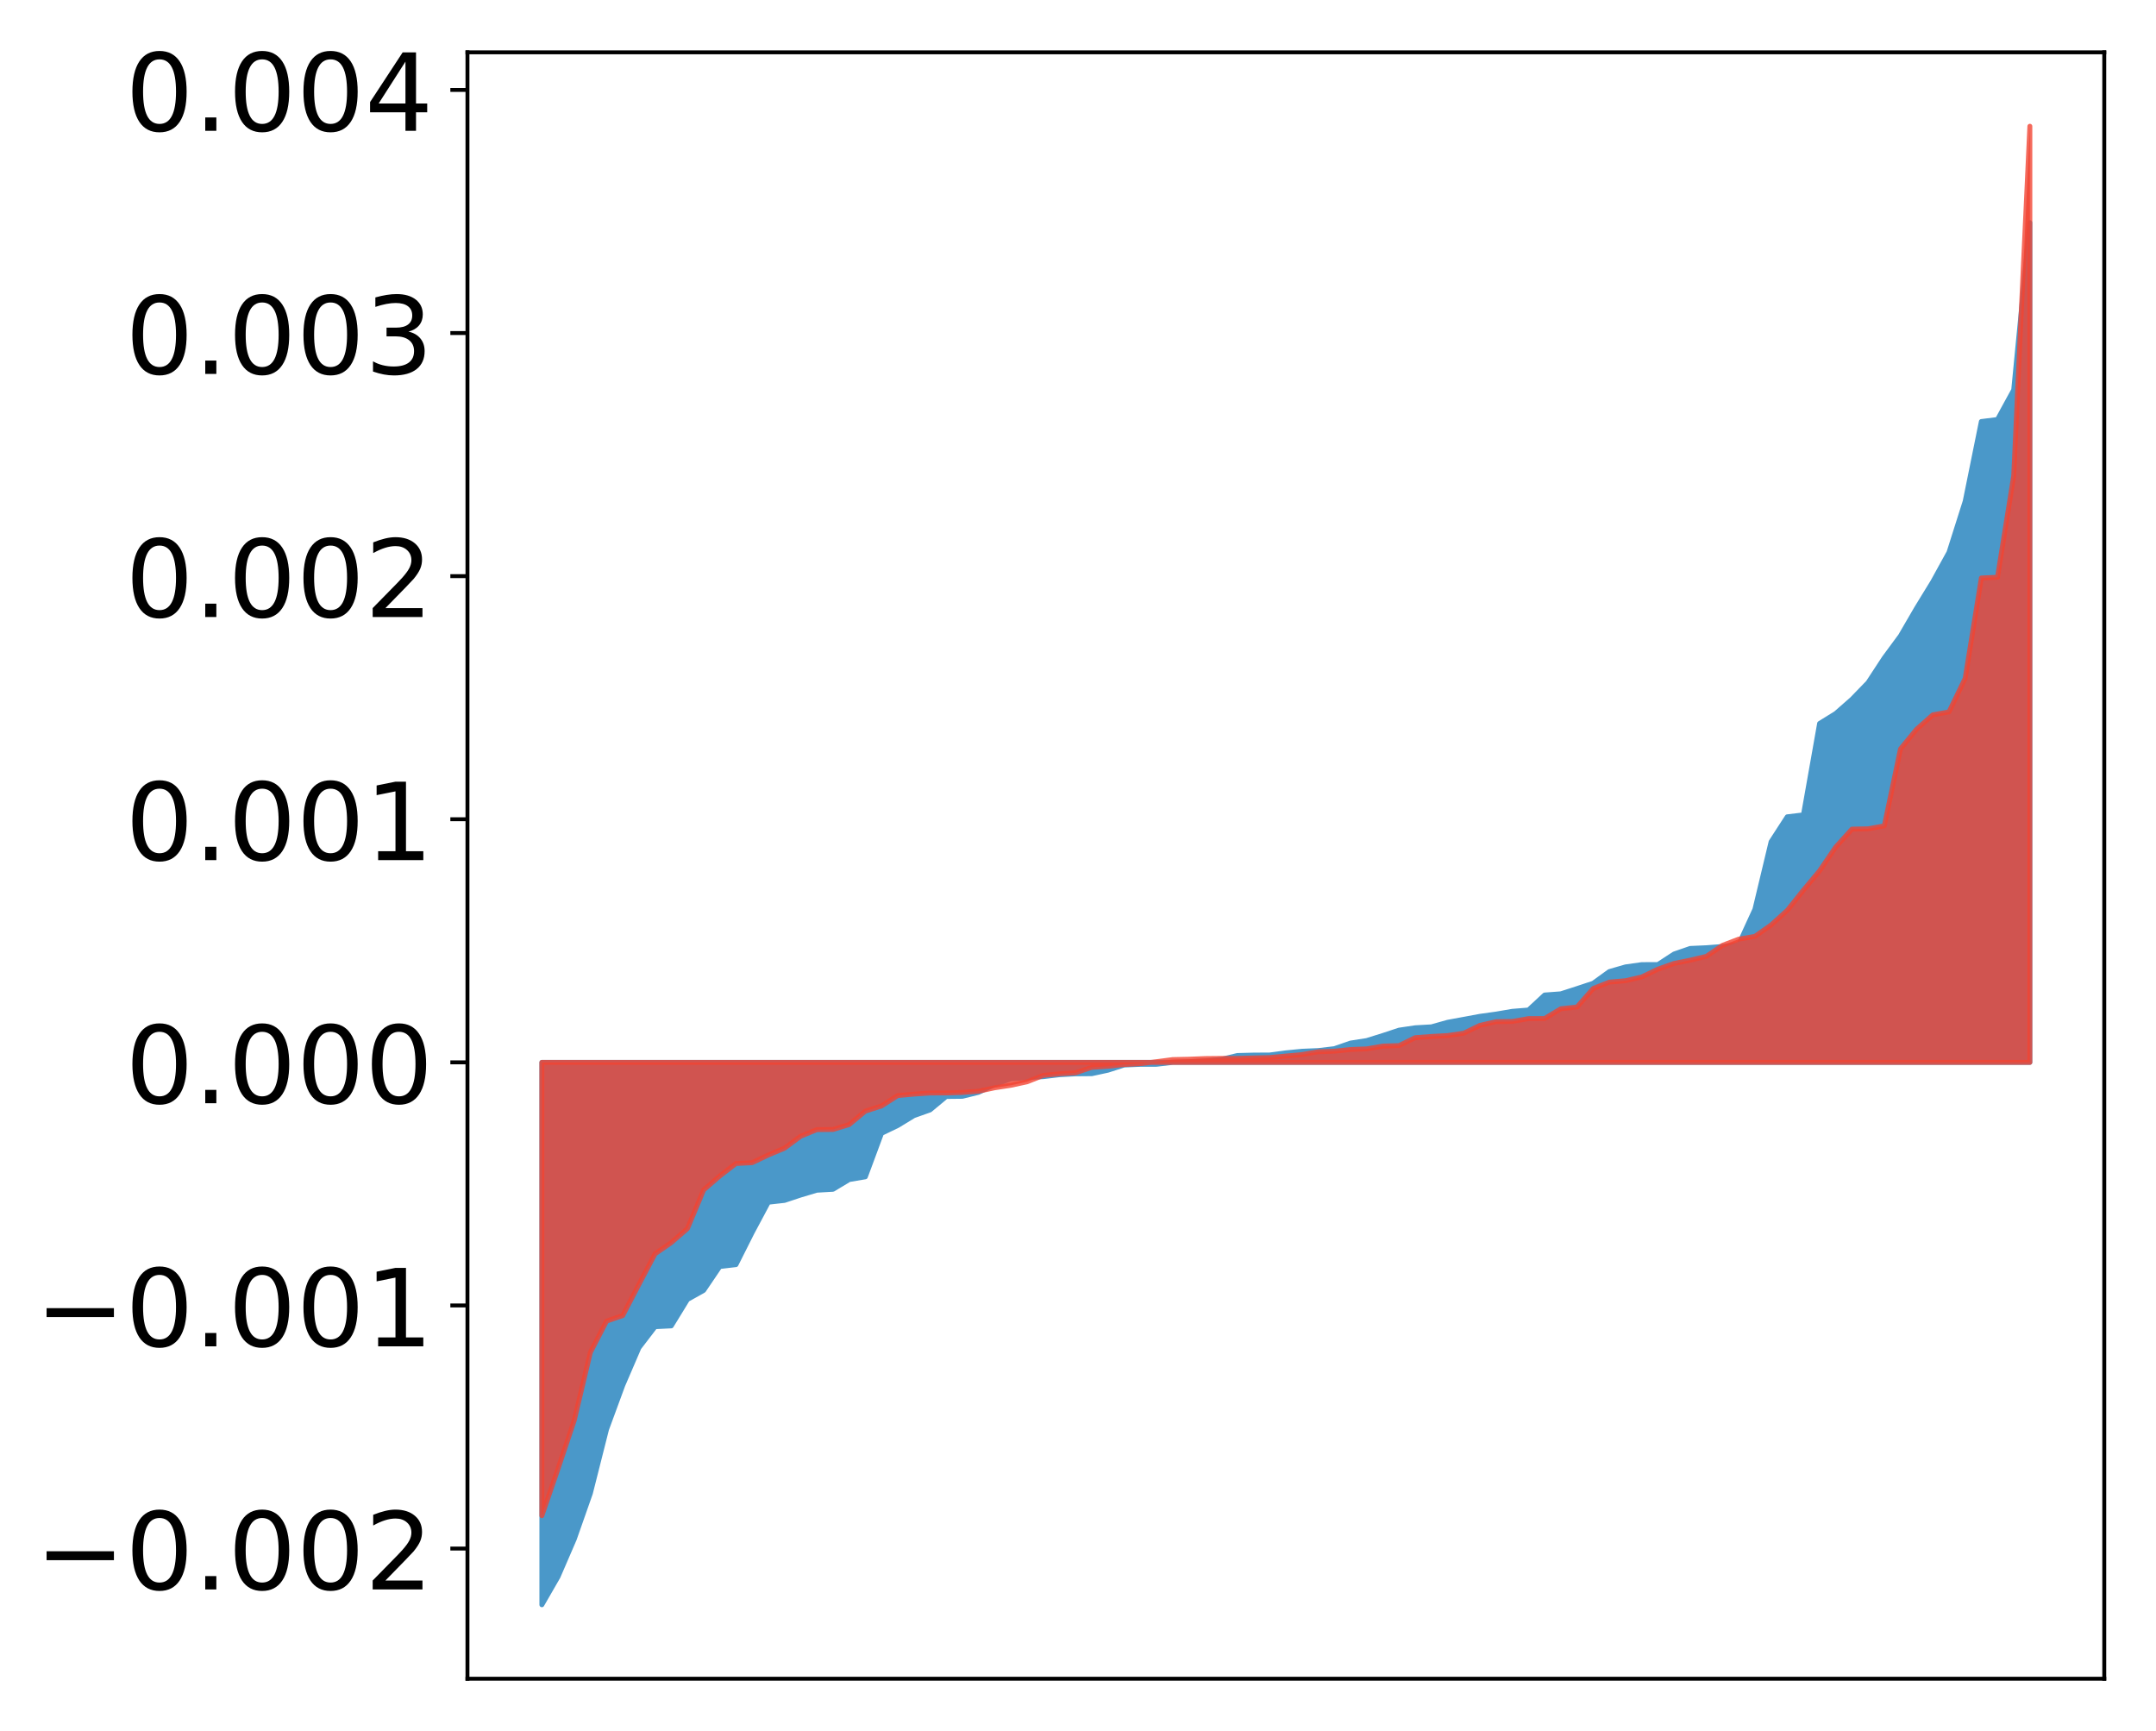 <?xml version="1.0" encoding="utf-8" standalone="no"?>
<!DOCTYPE svg PUBLIC "-//W3C//DTD SVG 1.1//EN"
  "http://www.w3.org/Graphics/SVG/1.1/DTD/svg11.dtd">
<!-- Created with matplotlib (http://matplotlib.org/) -->
<svg height="354pt" version="1.1" viewBox="0 0 441 354" width="441pt" xmlns="http://www.w3.org/2000/svg" xmlns:xlink="http://www.w3.org/1999/xlink">
 <defs>
  <style type="text/css">
*{stroke-linecap:butt;stroke-linejoin:round;}
  </style>
 </defs>
 <g id="figure_1">
  <g id="patch_1">
   <path d="M 0 354.04 
L 441.117 354.04 
L 441.117 0 
L 0 0 
z
" style="fill:#ffffff;"/>
  </g>
  <g id="axes_1">
   <g id="patch_2">
    <path d="M 95.617 343.34 
L 430.417 343.34 
L 430.417 10.7 
L 95.617 10.7 
z
" style="fill:#ffffff;"/>
   </g>
   <g id="PolyCollection_1">
    <defs>
     <path d="M 110.835 -25.82 
L 110.835 -136.759 
L 114.144 -136.759 
L 117.452 -136.759 
L 120.76 -136.759 
L 124.069 -136.759 
L 127.377 -136.759 
L 130.685 -136.759 
L 133.993 -136.759 
L 137.302 -136.759 
L 140.61 -136.759 
L 143.918 -136.759 
L 147.227 -136.759 
L 150.535 -136.759 
L 153.843 -136.759 
L 157.152 -136.759 
L 160.46 -136.759 
L 163.768 -136.759 
L 167.076 -136.759 
L 170.385 -136.759 
L 173.693 -136.759 
L 177.001 -136.759 
L 180.31 -136.759 
L 183.618 -136.759 
L 186.926 -136.759 
L 190.235 -136.759 
L 193.543 -136.759 
L 196.851 -136.759 
L 200.159 -136.759 
L 203.468 -136.759 
L 206.776 -136.759 
L 210.084 -136.759 
L 213.393 -136.759 
L 216.701 -136.759 
L 220.009 -136.759 
L 223.318 -136.759 
L 226.626 -136.759 
L 229.934 -136.759 
L 233.242 -136.759 
L 236.551 -136.759 
L 239.859 -136.759 
L 243.167 -136.759 
L 246.476 -136.759 
L 249.784 -136.759 
L 253.092 -136.759 
L 256.401 -136.759 
L 259.709 -136.759 
L 263.017 -136.759 
L 266.325 -136.759 
L 269.634 -136.759 
L 272.942 -136.759 
L 276.25 -136.759 
L 279.559 -136.759 
L 282.867 -136.759 
L 286.175 -136.759 
L 289.484 -136.759 
L 292.792 -136.759 
L 296.1 -136.759 
L 299.408 -136.759 
L 302.717 -136.759 
L 306.025 -136.759 
L 309.333 -136.759 
L 312.642 -136.759 
L 315.95 -136.759 
L 319.258 -136.759 
L 322.567 -136.759 
L 325.875 -136.759 
L 329.183 -136.759 
L 332.491 -136.759 
L 335.8 -136.759 
L 339.108 -136.759 
L 342.416 -136.759 
L 345.725 -136.759 
L 349.033 -136.759 
L 352.341 -136.759 
L 355.65 -136.759 
L 358.958 -136.759 
L 362.266 -136.759 
L 365.575 -136.759 
L 368.883 -136.759 
L 372.191 -136.759 
L 375.499 -136.759 
L 378.808 -136.759 
L 382.116 -136.759 
L 385.424 -136.759 
L 388.733 -136.759 
L 392.041 -136.759 
L 395.349 -136.759 
L 398.658 -136.759 
L 401.966 -136.759 
L 405.274 -136.759 
L 408.582 -136.759 
L 411.891 -136.759 
L 415.199 -136.759 
L 415.199 -308.499 
L 415.199 -308.499 
L 411.891 -274.29 
L 408.582 -268.242 
L 405.274 -267.828 
L 401.966 -251.502 
L 398.658 -241.073 
L 395.349 -235.062 
L 392.041 -229.665 
L 388.733 -223.976 
L 385.424 -219.491 
L 382.116 -214.44 
L 378.808 -211.024 
L 375.499 -208.119 
L 372.191 -206.073 
L 368.883 -187.379 
L 365.575 -186.984 
L 362.266 -181.872 
L 358.958 -168.065 
L 355.65 -160.869 
L 352.341 -160.462 
L 349.033 -160.207 
L 345.725 -160.063 
L 342.416 -158.916 
L 339.108 -156.762 
L 335.8 -156.751 
L 332.491 -156.284 
L 329.183 -155.329 
L 325.875 -152.942 
L 322.567 -151.845 
L 319.258 -150.778 
L 315.95 -150.535 
L 312.642 -147.465 
L 309.333 -147.2 
L 306.025 -146.635 
L 302.717 -146.176 
L 299.408 -145.563 
L 296.1 -144.955 
L 292.792 -144.024 
L 289.484 -143.838 
L 286.175 -143.348 
L 282.867 -142.254 
L 279.559 -141.222 
L 276.25 -140.709 
L 272.942 -139.562 
L 269.634 -139.174 
L 266.325 -139.031 
L 263.017 -138.707 
L 259.709 -138.266 
L 256.401 -138.248 
L 253.092 -138.163 
L 249.784 -137.361 
L 246.476 -137.068 
L 243.167 -136.88 
L 239.859 -136.754 
L 236.551 -136.363 
L 233.242 -136.353 
L 229.934 -136.217 
L 226.626 -135.156 
L 223.318 -134.441 
L 220.009 -134.414 
L 216.701 -134.23 
L 213.393 -133.836 
L 210.084 -133.636 
L 206.776 -133.406 
L 203.468 -132.22 
L 200.159 -130.631 
L 196.851 -129.815 
L 193.543 -129.78 
L 190.235 -127.031 
L 186.926 -125.858 
L 183.618 -123.841 
L 180.31 -122.249 
L 177.001 -113.347 
L 173.693 -112.788 
L 170.385 -110.797 
L 167.076 -110.608 
L 163.768 -109.621 
L 160.46 -108.524 
L 157.152 -108.152 
L 153.843 -101.961 
L 150.535 -95.388 
L 147.227 -95 
L 143.918 -90.113 
L 140.61 -88.261 
L 137.302 -82.86 
L 133.993 -82.697 
L 130.685 -78.38 
L 127.377 -70.699 
L 124.069 -61.71 
L 120.76 -48.625 
L 117.452 -39.217 
L 114.144 -31.567 
L 110.835 -25.82 
z
" id="m2ae6668e40" style="stroke:#4a98c9;"/>
    </defs>
    <g clip-path="url(#pf17f0eb208)">
     <use style="fill:#4a98c9;stroke:#4a98c9;" x="0" xlink:href="#m2ae6668e40" y="354.04"/>
    </g>
   </g>
   <g id="PolyCollection_2">
    <defs>
     <path d="M 110.835 -44.042 
L 110.835 -136.759 
L 114.144 -136.759 
L 117.452 -136.759 
L 120.76 -136.759 
L 124.069 -136.759 
L 127.377 -136.759 
L 130.685 -136.759 
L 133.993 -136.759 
L 137.302 -136.759 
L 140.61 -136.759 
L 143.918 -136.759 
L 147.227 -136.759 
L 150.535 -136.759 
L 153.843 -136.759 
L 157.152 -136.759 
L 160.46 -136.759 
L 163.768 -136.759 
L 167.076 -136.759 
L 170.385 -136.759 
L 173.693 -136.759 
L 177.001 -136.759 
L 180.31 -136.759 
L 183.618 -136.759 
L 186.926 -136.759 
L 190.235 -136.759 
L 193.543 -136.759 
L 196.851 -136.759 
L 200.159 -136.759 
L 203.468 -136.759 
L 206.776 -136.759 
L 210.084 -136.759 
L 213.393 -136.759 
L 216.701 -136.759 
L 220.009 -136.759 
L 223.318 -136.759 
L 226.626 -136.759 
L 229.934 -136.759 
L 233.242 -136.759 
L 236.551 -136.759 
L 239.859 -136.759 
L 243.167 -136.759 
L 246.476 -136.759 
L 249.784 -136.759 
L 253.092 -136.759 
L 256.401 -136.759 
L 259.709 -136.759 
L 263.017 -136.759 
L 266.325 -136.759 
L 269.634 -136.759 
L 272.942 -136.759 
L 276.25 -136.759 
L 279.559 -136.759 
L 282.867 -136.759 
L 286.175 -136.759 
L 289.484 -136.759 
L 292.792 -136.759 
L 296.1 -136.759 
L 299.408 -136.759 
L 302.717 -136.759 
L 306.025 -136.759 
L 309.333 -136.759 
L 312.642 -136.759 
L 315.95 -136.759 
L 319.258 -136.759 
L 322.567 -136.759 
L 325.875 -136.759 
L 329.183 -136.759 
L 332.491 -136.759 
L 335.8 -136.759 
L 339.108 -136.759 
L 342.416 -136.759 
L 345.725 -136.759 
L 349.033 -136.759 
L 352.341 -136.759 
L 355.65 -136.759 
L 358.958 -136.759 
L 362.266 -136.759 
L 365.575 -136.759 
L 368.883 -136.759 
L 372.191 -136.759 
L 375.499 -136.759 
L 378.808 -136.759 
L 382.116 -136.759 
L 385.424 -136.759 
L 388.733 -136.759 
L 392.041 -136.759 
L 395.349 -136.759 
L 398.658 -136.759 
L 401.966 -136.759 
L 405.274 -136.759 
L 408.582 -136.759 
L 411.891 -136.759 
L 415.199 -136.759 
L 415.199 -328.22 
L 415.199 -328.22 
L 411.891 -256.703 
L 408.582 -235.985 
L 405.274 -235.826 
L 401.966 -215.29 
L 398.658 -208.443 
L 395.349 -207.833 
L 392.041 -204.906 
L 388.733 -200.863 
L 385.424 -185.129 
L 382.116 -184.533 
L 378.808 -184.466 
L 375.499 -180.811 
L 372.191 -175.95 
L 368.883 -171.985 
L 365.575 -167.847 
L 362.266 -164.857 
L 358.958 -162.527 
L 355.65 -161.96 
L 352.341 -160.697 
L 349.033 -158.445 
L 345.725 -157.659 
L 342.416 -156.99 
L 339.108 -155.816 
L 335.8 -154.226 
L 332.491 -153.46 
L 329.183 -153.174 
L 325.875 -151.861 
L 322.567 -148.076 
L 319.258 -147.722 
L 315.95 -145.73 
L 312.642 -145.712 
L 309.333 -145.126 
L 306.025 -145.08 
L 302.717 -144.329 
L 299.408 -142.727 
L 296.1 -142.243 
L 292.792 -142.063 
L 289.484 -141.815 
L 286.175 -140.193 
L 282.867 -140.088 
L 279.559 -139.522 
L 276.25 -139.391 
L 272.942 -139.046 
L 269.634 -138.925 
L 266.325 -138.354 
L 263.017 -138.051 
L 259.709 -137.74 
L 256.401 -137.663 
L 253.092 -137.572 
L 249.784 -137.569 
L 246.476 -137.536 
L 243.167 -137.401 
L 239.859 -137.33 
L 236.551 -136.893 
L 233.242 -136.498 
L 229.934 -136.32 
L 226.626 -135.963 
L 223.318 -135.74 
L 220.009 -134.628 
L 216.701 -134.424 
L 213.393 -134.095 
L 210.084 -132.785 
L 206.776 -132.07 
L 203.468 -131.564 
L 200.159 -130.851 
L 196.851 -130.605 
L 193.543 -130.5 
L 190.235 -130.492 
L 186.926 -130.266 
L 183.618 -129.965 
L 180.31 -127.836 
L 177.001 -126.786 
L 173.693 -124.033 
L 170.385 -123.035 
L 167.076 -123.001 
L 163.768 -121.647 
L 160.46 -119.202 
L 157.152 -117.812 
L 153.843 -116.239 
L 150.535 -116.071 
L 147.227 -113.52 
L 143.918 -110.658 
L 140.61 -102.758 
L 137.302 -99.893 
L 133.993 -97.603 
L 130.685 -91.337 
L 127.377 -84.974 
L 124.069 -83.838 
L 120.76 -77.447 
L 117.452 -63.505 
L 114.144 -53.651 
L 110.835 -44.042 
z
" id="m695a24c8aa" style="stroke:#f14432;stroke-opacity:0.8;"/>
    </defs>
    <g clip-path="url(#pf17f0eb208)">
     <use style="fill:#f14432;fill-opacity:0.8;stroke:#f14432;stroke-opacity:0.8;" x="0" xlink:href="#m695a24c8aa" y="354.04"/>
    </g>
   </g>
   <g id="matplotlib.axis_1"/>
   <g id="matplotlib.axis_2">
    <g id="ytick_1">
     <g id="line2d_1">
      <defs>
       <path d="M 0 0 
L -3.5 0 
" id="m8e9e0f9739" style="stroke:#000000;stroke-width:0.8;"/>
      </defs>
      <g>
       <use style="stroke:#000000;stroke-width:0.8;" x="95.617" xlink:href="#m8e9e0f9739" y="316.724"/>
      </g>
     </g>
     <g id="text_1">
      <!-- −0.002 -->
      <defs>
       <path d="M 10.594 35.5 
L 73.188 35.5 
L 73.188 27.203 
L 10.594 27.203 
z
" id="DejaVuSans-2212"/>
       <path d="M 31.781 66.406 
Q 24.172 66.406 20.328 58.906 
Q 16.5 51.422 16.5 36.375 
Q 16.5 21.391 20.328 13.891 
Q 24.172 6.391 31.781 6.391 
Q 39.453 6.391 43.281 13.891 
Q 47.125 21.391 47.125 36.375 
Q 47.125 51.422 43.281 58.906 
Q 39.453 66.406 31.781 66.406 
z
M 31.781 74.219 
Q 44.047 74.219 50.516 64.516 
Q 56.984 54.828 56.984 36.375 
Q 56.984 17.969 50.516 8.266 
Q 44.047 -1.422 31.781 -1.422 
Q 19.531 -1.422 13.062 8.266 
Q 6.594 17.969 6.594 36.375 
Q 6.594 54.828 13.062 64.516 
Q 19.531 74.219 31.781 74.219 
z
" id="DejaVuSans-30"/>
       <path d="M 10.688 12.406 
L 21 12.406 
L 21 0 
L 10.688 0 
z
" id="DejaVuSans-2e"/>
       <path d="M 19.188 8.297 
L 53.609 8.297 
L 53.609 0 
L 7.328 0 
L 7.328 8.297 
Q 12.938 14.109 22.625 23.891 
Q 32.328 33.688 34.812 36.531 
Q 39.547 41.844 41.422 45.531 
Q 43.312 49.219 43.312 52.781 
Q 43.312 58.594 39.234 62.25 
Q 35.156 65.922 28.609 65.922 
Q 23.969 65.922 18.812 64.312 
Q 13.672 62.703 7.812 59.422 
L 7.812 69.391 
Q 13.766 71.781 18.938 73 
Q 24.125 74.219 28.422 74.219 
Q 39.75 74.219 46.484 68.547 
Q 53.219 62.891 53.219 53.422 
Q 53.219 48.922 51.531 44.891 
Q 49.859 40.875 45.406 35.406 
Q 44.188 33.984 37.641 27.219 
Q 31.109 20.453 19.188 8.297 
z
" id="DejaVuSans-32"/>
      </defs>
      <g transform="translate(7.2 325.082)scale(0.22 -0.22)">
       <use xlink:href="#DejaVuSans-2212"/>
       <use x="83.789" xlink:href="#DejaVuSans-30"/>
       <use x="147.412" xlink:href="#DejaVuSans-2e"/>
       <use x="179.199" xlink:href="#DejaVuSans-30"/>
       <use x="242.822" xlink:href="#DejaVuSans-30"/>
       <use x="306.445" xlink:href="#DejaVuSans-32"/>
      </g>
     </g>
    </g>
    <g id="ytick_2">
     <g id="line2d_2">
      <g>
       <use style="stroke:#000000;stroke-width:0.8;" x="95.617" xlink:href="#m8e9e0f9739" y="267.002"/>
      </g>
     </g>
     <g id="text_2">
      <!-- −0.001 -->
      <defs>
       <path d="M 12.406 8.297 
L 28.516 8.297 
L 28.516 63.922 
L 10.984 60.406 
L 10.984 69.391 
L 28.422 72.906 
L 38.281 72.906 
L 38.281 8.297 
L 54.391 8.297 
L 54.391 0 
L 12.406 0 
z
" id="DejaVuSans-31"/>
      </defs>
      <g transform="translate(7.2 275.361)scale(0.22 -0.22)">
       <use xlink:href="#DejaVuSans-2212"/>
       <use x="83.789" xlink:href="#DejaVuSans-30"/>
       <use x="147.412" xlink:href="#DejaVuSans-2e"/>
       <use x="179.199" xlink:href="#DejaVuSans-30"/>
       <use x="242.822" xlink:href="#DejaVuSans-30"/>
       <use x="306.445" xlink:href="#DejaVuSans-31"/>
      </g>
     </g>
    </g>
    <g id="ytick_3">
     <g id="line2d_3">
      <g>
       <use style="stroke:#000000;stroke-width:0.8;" x="95.617" xlink:href="#m8e9e0f9739" y="217.281"/>
      </g>
     </g>
     <g id="text_3">
      <!-- 0.000 -->
      <g transform="translate(25.635 225.639)scale(0.22 -0.22)">
       <use xlink:href="#DejaVuSans-30"/>
       <use x="63.623" xlink:href="#DejaVuSans-2e"/>
       <use x="95.41" xlink:href="#DejaVuSans-30"/>
       <use x="159.033" xlink:href="#DejaVuSans-30"/>
       <use x="222.656" xlink:href="#DejaVuSans-30"/>
      </g>
     </g>
    </g>
    <g id="ytick_4">
     <g id="line2d_4">
      <g>
       <use style="stroke:#000000;stroke-width:0.8;" x="95.617" xlink:href="#m8e9e0f9739" y="167.559"/>
      </g>
     </g>
     <g id="text_4">
      <!-- 0.001 -->
      <g transform="translate(25.635 175.917)scale(0.22 -0.22)">
       <use xlink:href="#DejaVuSans-30"/>
       <use x="63.623" xlink:href="#DejaVuSans-2e"/>
       <use x="95.41" xlink:href="#DejaVuSans-30"/>
       <use x="159.033" xlink:href="#DejaVuSans-30"/>
       <use x="222.656" xlink:href="#DejaVuSans-31"/>
      </g>
     </g>
    </g>
    <g id="ytick_5">
     <g id="line2d_5">
      <g>
       <use style="stroke:#000000;stroke-width:0.8;" x="95.617" xlink:href="#m8e9e0f9739" y="117.837"/>
      </g>
     </g>
     <g id="text_5">
      <!-- 0.002 -->
      <g transform="translate(25.635 126.195)scale(0.22 -0.22)">
       <use xlink:href="#DejaVuSans-30"/>
       <use x="63.623" xlink:href="#DejaVuSans-2e"/>
       <use x="95.41" xlink:href="#DejaVuSans-30"/>
       <use x="159.033" xlink:href="#DejaVuSans-30"/>
       <use x="222.656" xlink:href="#DejaVuSans-32"/>
      </g>
     </g>
    </g>
    <g id="ytick_6">
     <g id="line2d_6">
      <g>
       <use style="stroke:#000000;stroke-width:0.8;" x="95.617" xlink:href="#m8e9e0f9739" y="68.116"/>
      </g>
     </g>
     <g id="text_6">
      <!-- 0.003 -->
      <defs>
       <path d="M 40.578 39.312 
Q 47.656 37.797 51.625 33 
Q 55.609 28.219 55.609 21.188 
Q 55.609 10.406 48.188 4.484 
Q 40.766 -1.422 27.094 -1.422 
Q 22.516 -1.422 17.656 -0.516 
Q 12.797 0.391 7.625 2.203 
L 7.625 11.719 
Q 11.719 9.328 16.594 8.109 
Q 21.484 6.891 26.812 6.891 
Q 36.078 6.891 40.938 10.547 
Q 45.797 14.203 45.797 21.188 
Q 45.797 27.641 41.281 31.266 
Q 36.766 34.906 28.719 34.906 
L 20.219 34.906 
L 20.219 43.016 
L 29.109 43.016 
Q 36.375 43.016 40.234 45.922 
Q 44.094 48.828 44.094 54.297 
Q 44.094 59.906 40.109 62.906 
Q 36.141 65.922 28.719 65.922 
Q 24.656 65.922 20.016 65.031 
Q 15.375 64.156 9.812 62.312 
L 9.812 71.094 
Q 15.438 72.656 20.344 73.438 
Q 25.25 74.219 29.594 74.219 
Q 40.828 74.219 47.359 69.109 
Q 53.906 64.016 53.906 55.328 
Q 53.906 49.266 50.438 45.094 
Q 46.969 40.922 40.578 39.312 
z
" id="DejaVuSans-33"/>
      </defs>
      <g transform="translate(25.635 76.474)scale(0.22 -0.22)">
       <use xlink:href="#DejaVuSans-30"/>
       <use x="63.623" xlink:href="#DejaVuSans-2e"/>
       <use x="95.41" xlink:href="#DejaVuSans-30"/>
       <use x="159.033" xlink:href="#DejaVuSans-30"/>
       <use x="222.656" xlink:href="#DejaVuSans-33"/>
      </g>
     </g>
    </g>
    <g id="ytick_7">
     <g id="line2d_7">
      <g>
       <use style="stroke:#000000;stroke-width:0.8;" x="95.617" xlink:href="#m8e9e0f9739" y="18.394"/>
      </g>
     </g>
     <g id="text_7">
      <!-- 0.004 -->
      <defs>
       <path d="M 37.797 64.312 
L 12.891 25.391 
L 37.797 25.391 
z
M 35.203 72.906 
L 47.609 72.906 
L 47.609 25.391 
L 58.016 25.391 
L 58.016 17.188 
L 47.609 17.188 
L 47.609 0 
L 37.797 0 
L 37.797 17.188 
L 4.891 17.188 
L 4.891 26.703 
z
" id="DejaVuSans-34"/>
      </defs>
      <g transform="translate(25.635 26.752)scale(0.22 -0.22)">
       <use xlink:href="#DejaVuSans-30"/>
       <use x="63.623" xlink:href="#DejaVuSans-2e"/>
       <use x="95.41" xlink:href="#DejaVuSans-30"/>
       <use x="159.033" xlink:href="#DejaVuSans-30"/>
       <use x="222.656" xlink:href="#DejaVuSans-34"/>
      </g>
     </g>
    </g>
   </g>
   <g id="patch_3">
    <path d="M 95.617 343.34 
L 95.617 10.7 
" style="fill:none;stroke:#000000;stroke-linecap:square;stroke-linejoin:miter;stroke-width:0.8;"/>
   </g>
   <g id="patch_4">
    <path d="M 430.417 343.34 
L 430.417 10.7 
" style="fill:none;stroke:#000000;stroke-linecap:square;stroke-linejoin:miter;stroke-width:0.8;"/>
   </g>
   <g id="patch_5">
    <path d="M 95.617 343.34 
L 430.417 343.34 
" style="fill:none;stroke:#000000;stroke-linecap:square;stroke-linejoin:miter;stroke-width:0.8;"/>
   </g>
   <g id="patch_6">
    <path d="M 95.617 10.7 
L 430.417 10.7 
" style="fill:none;stroke:#000000;stroke-linecap:square;stroke-linejoin:miter;stroke-width:0.8;"/>
   </g>
  </g>
 </g>
 <defs>
  <clipPath id="pf17f0eb208">
   <rect height="332.64" width="334.8" x="95.617" y="10.7"/>
  </clipPath>
 </defs>
</svg>
